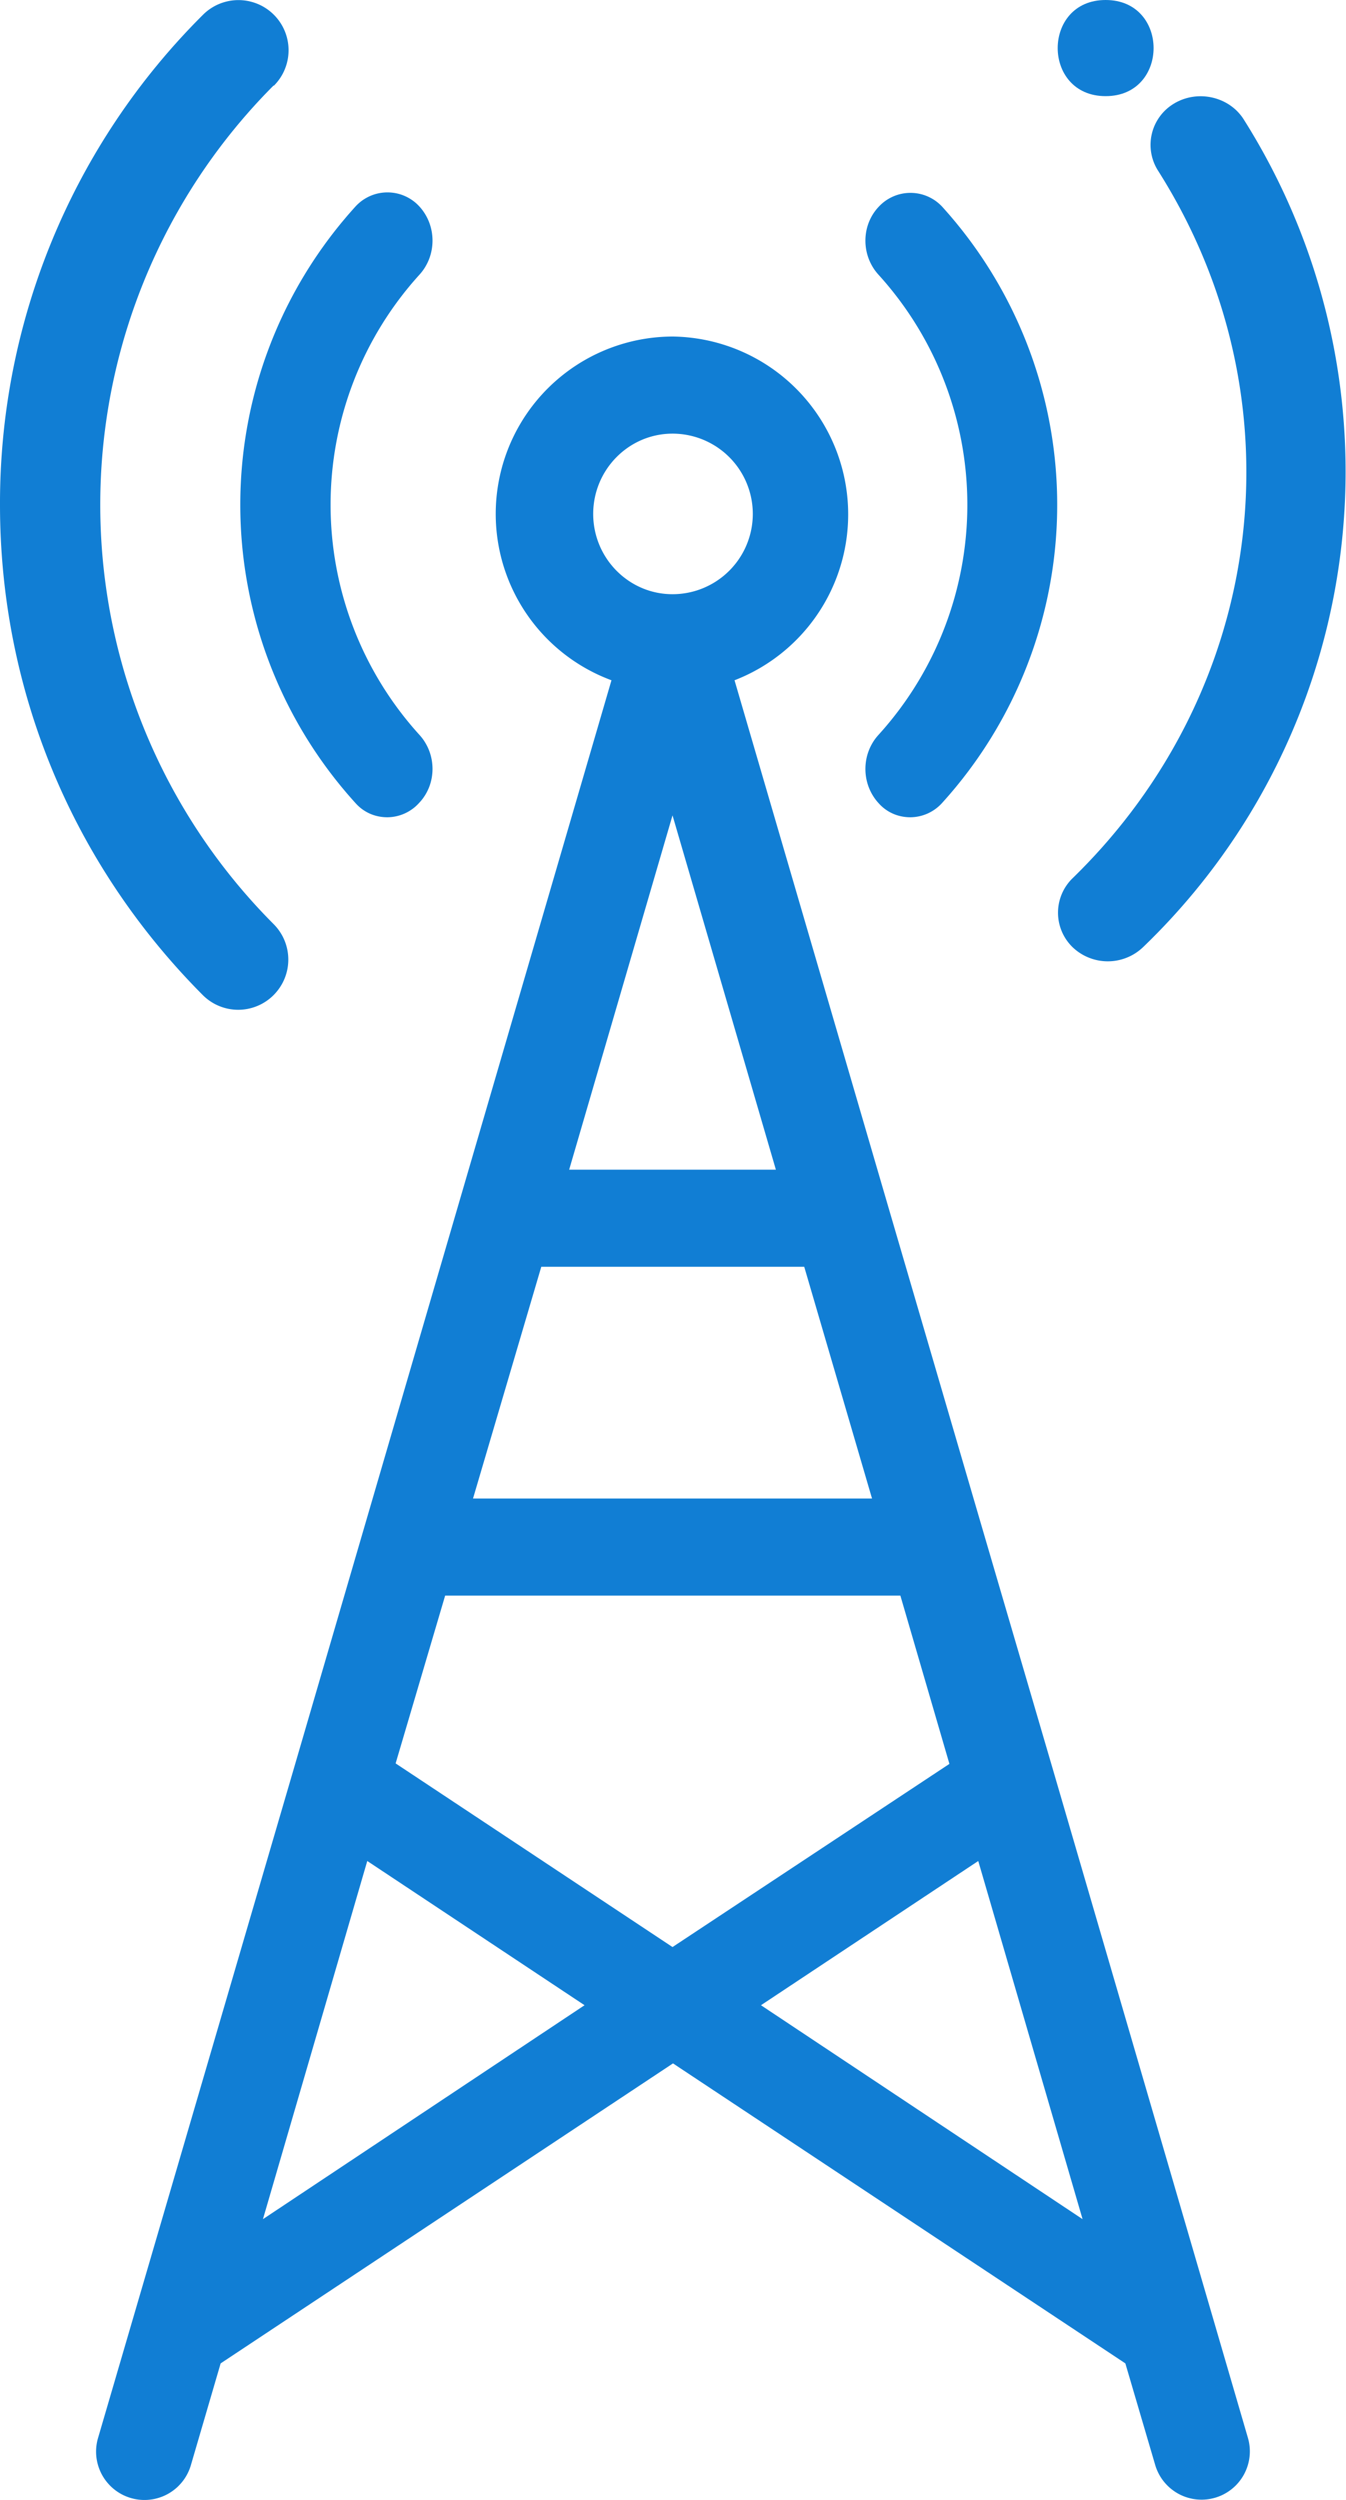 <svg xmlns="http://www.w3.org/2000/svg" xmlns:xlink="http://www.w3.org/1999/xlink" width="28" height="52" viewBox="0 0 28 52"><defs><path id="ze81a" d="M331.83 1363.71l4.52-3 2.17 7.45zm-7.6-5.03l1.03-3.49h9.47l1.02 3.5-5.76 3.81zm-2.76 9.48l2.17-7.45 4.52 3zm5.79-19.81h5.47l1.41 4.82h-8.3zm2.73-9.39l2.15 7.37h-4.3zm-1.65-6.27c0-.92.74-1.67 1.65-1.67a1.67 1.67 0 1 1 0 3.34c-.91 0-1.65-.75-1.65-1.67zm13.62 40.02l-4.05-13.88-1.45-4.95-2-6.84-3.18-10.89A3.7 3.7 0 0 0 330 1329a3.69 3.69 0 0 0-1.28 7.15l-6.62 22.68-4.06 13.88a1 1 0 0 0 1.93.57l.62-2.12 9.41-6.24 9.41 6.24.62 2.11a1 1 0 1 0 1.93-.56z"/><path id="ze81b" d="M324.72 1327.72c.37-.4.37-1.03 0-1.43a.9.9 0 0 0-1.32 0 9.23 9.23 0 0 0 0 12.42c.18.2.42.29.66.29a.9.9 0 0 0 .66-.3c.37-.39.37-1.02 0-1.42a7.12 7.12 0 0 1 0-9.56z"/><path id="ze81c" d="M335.6 1326.3a.9.9 0 0 0-1.32 0c-.37.39-.37 1.02 0 1.42a7.12 7.12 0 0 1 0 9.56c-.37.4-.37 1.03 0 1.43.18.2.42.29.66.29a.9.9 0 0 0 .66-.3 9.23 9.23 0 0 0 0-12.4z"/><path id="ze81d" d="M321.7 1323.78a1.04 1.04 0 0 0-1.48-1.47 14.33 14.33 0 0 0-4.22 10.19c0 3.85 1.5 7.47 4.22 10.2a1.04 1.04 0 0 0 1.47 0c.41-.41.41-1.07 0-1.48a12.35 12.35 0 0 1 0-17.44z"/><path id="ze81e" d="M341.87 1324.48c-.3-.47-.95-.62-1.44-.33a1 1 0 0 0-.34 1.4c3 4.73 2.27 10.78-1.78 14.72a1 1 0 0 0 0 1.43 1.06 1.06 0 0 0 1.47 0 13.72 13.72 0 0 0 2.09-17.22z"/><path id="ze81f" d="M339 1322c-1.33 0-1.33 2 0 2s1.33-2 0-2z"/></defs><g><g transform="translate(-316 -1322)"><g><use fill="#117ed4" xlink:href="#ze81a"/></g><g><use fill="#117ed4" xlink:href="#ze81b"/></g><g><use fill="#117ed4" xlink:href="#ze81c"/></g><g><use fill="#117ed4" xlink:href="#ze81d"/></g><g><use fill="#117ed4" xlink:href="#ze81e"/></g><g><use fill="#117ed4" xlink:href="#ze81f"/></g></g></g></svg>